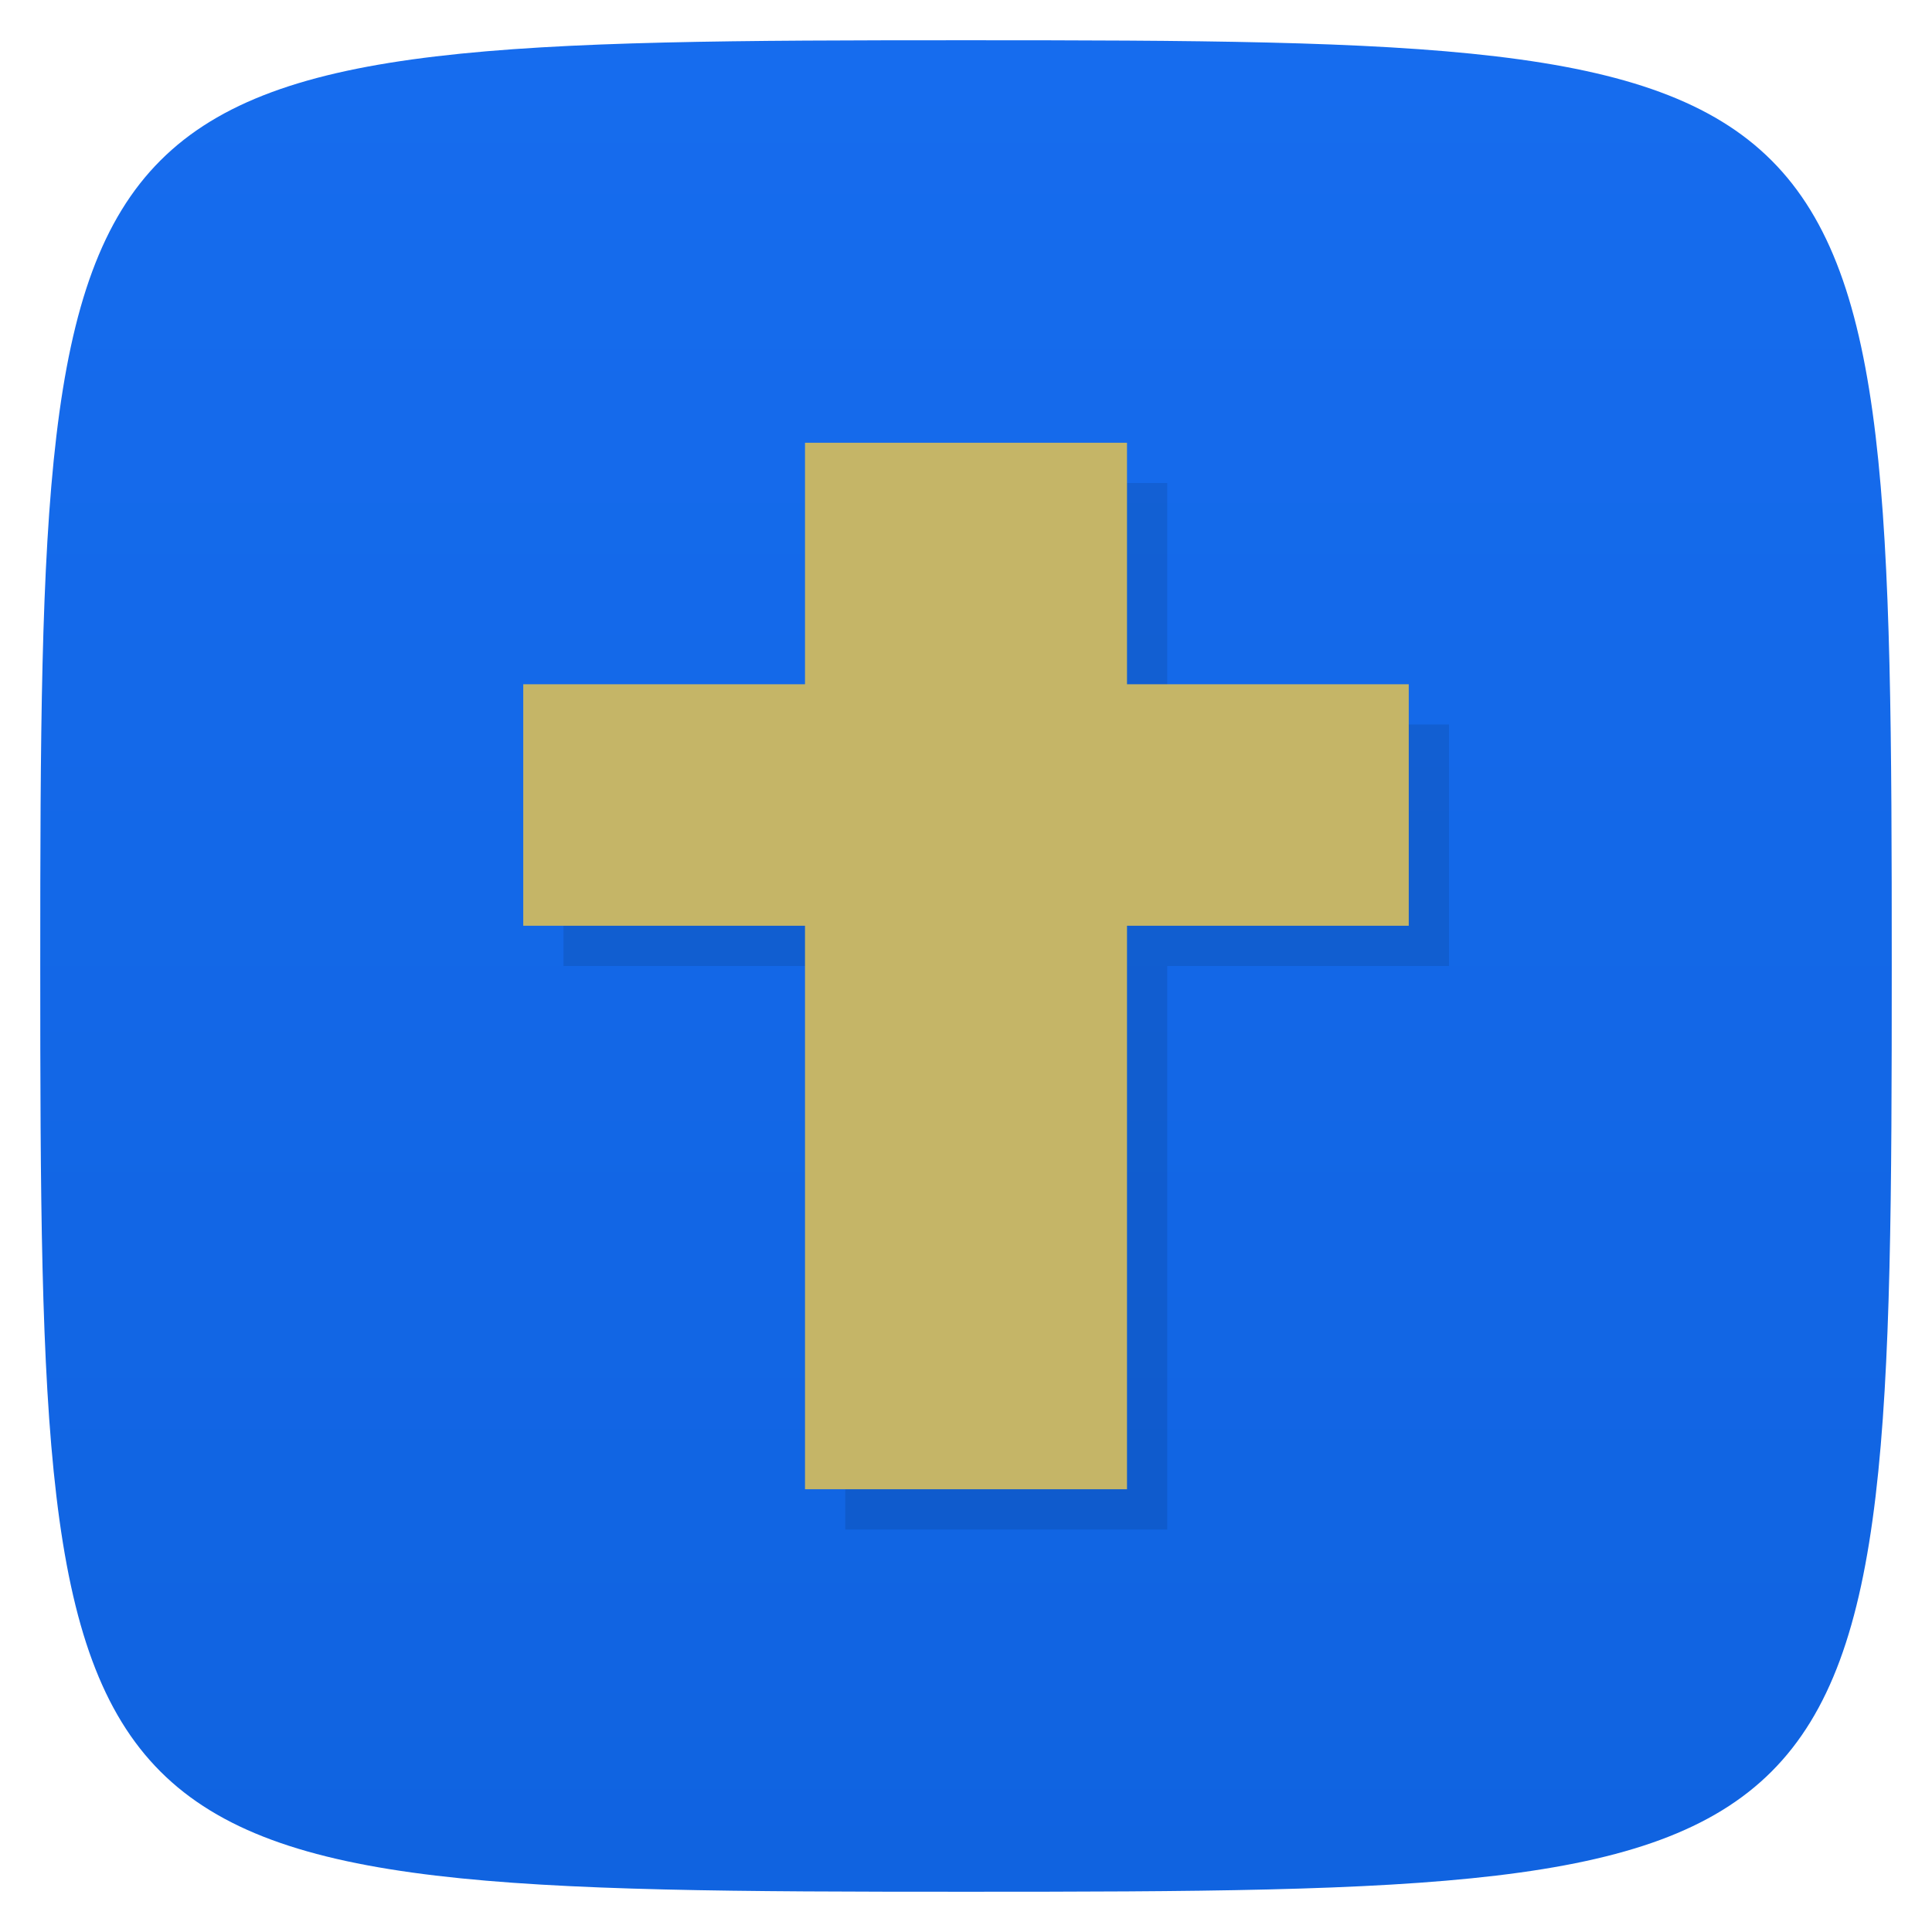 <svg xmlns="http://www.w3.org/2000/svg" viewBox="0 0 48 48">
 <defs>
  <linearGradient id="linearGradient3764" x1="1" x2="47" gradientUnits="userSpaceOnUse" gradientTransform="matrix(0,-1,1,0,-1.5e-6,48)">
   <stop style="stop-color:#1063e0;stop-opacity:1"/>
   <stop offset="1" style="stop-color:#166cee;stop-opacity:1"/>
  </linearGradient>
 </defs>
 <g>
  
  
  
 </g>
 <g>
  <path d="m 47,24 C 47,46.703 46.703,47 24,47 1.297,47 1,46.703 1,24 1,1.297 1.297,1 24,1 46.703,1 47,1.297 47,24 z" style="fill:url(#linearGradient3764);fill-opacity:1"/>
 </g>
 <g>
  <g>
   <g transform="translate(1,1)">
    <g style="opacity:0.1">
     <!-- color: #a8201a -->
     <g>
      <path d="m 21 12 l 0 6 l -7 0 l 0 6 l 7 0 l 0 14 l 8 0 l 0 -14 l 7 0 l 0 -6 l -7 0 l 0 -6 l -8 0 z" transform="translate(-1,-1)" style="fill:#000;fill-opacity:1;stroke:none;fill-rule:nonzero"/>
     </g>
    </g>
   </g>
  </g>
 </g>
 <g>
  <g>
   <!-- color: #a8201a -->
   <g>
    <path d="m 20 11 l 0 6 l -7 0 l 0 6 l 7 0 l 0 14 l 8 0 l 0 -14 l 7 0 l 0 -6 l -7 0 l 0 -6 l -8 0 z" style="fill:#c5b567;fill-opacity:1;stroke:none;fill-rule:nonzero"/>
   </g>
  </g>
 </g>
 <g>
  
 </g>
</svg>
